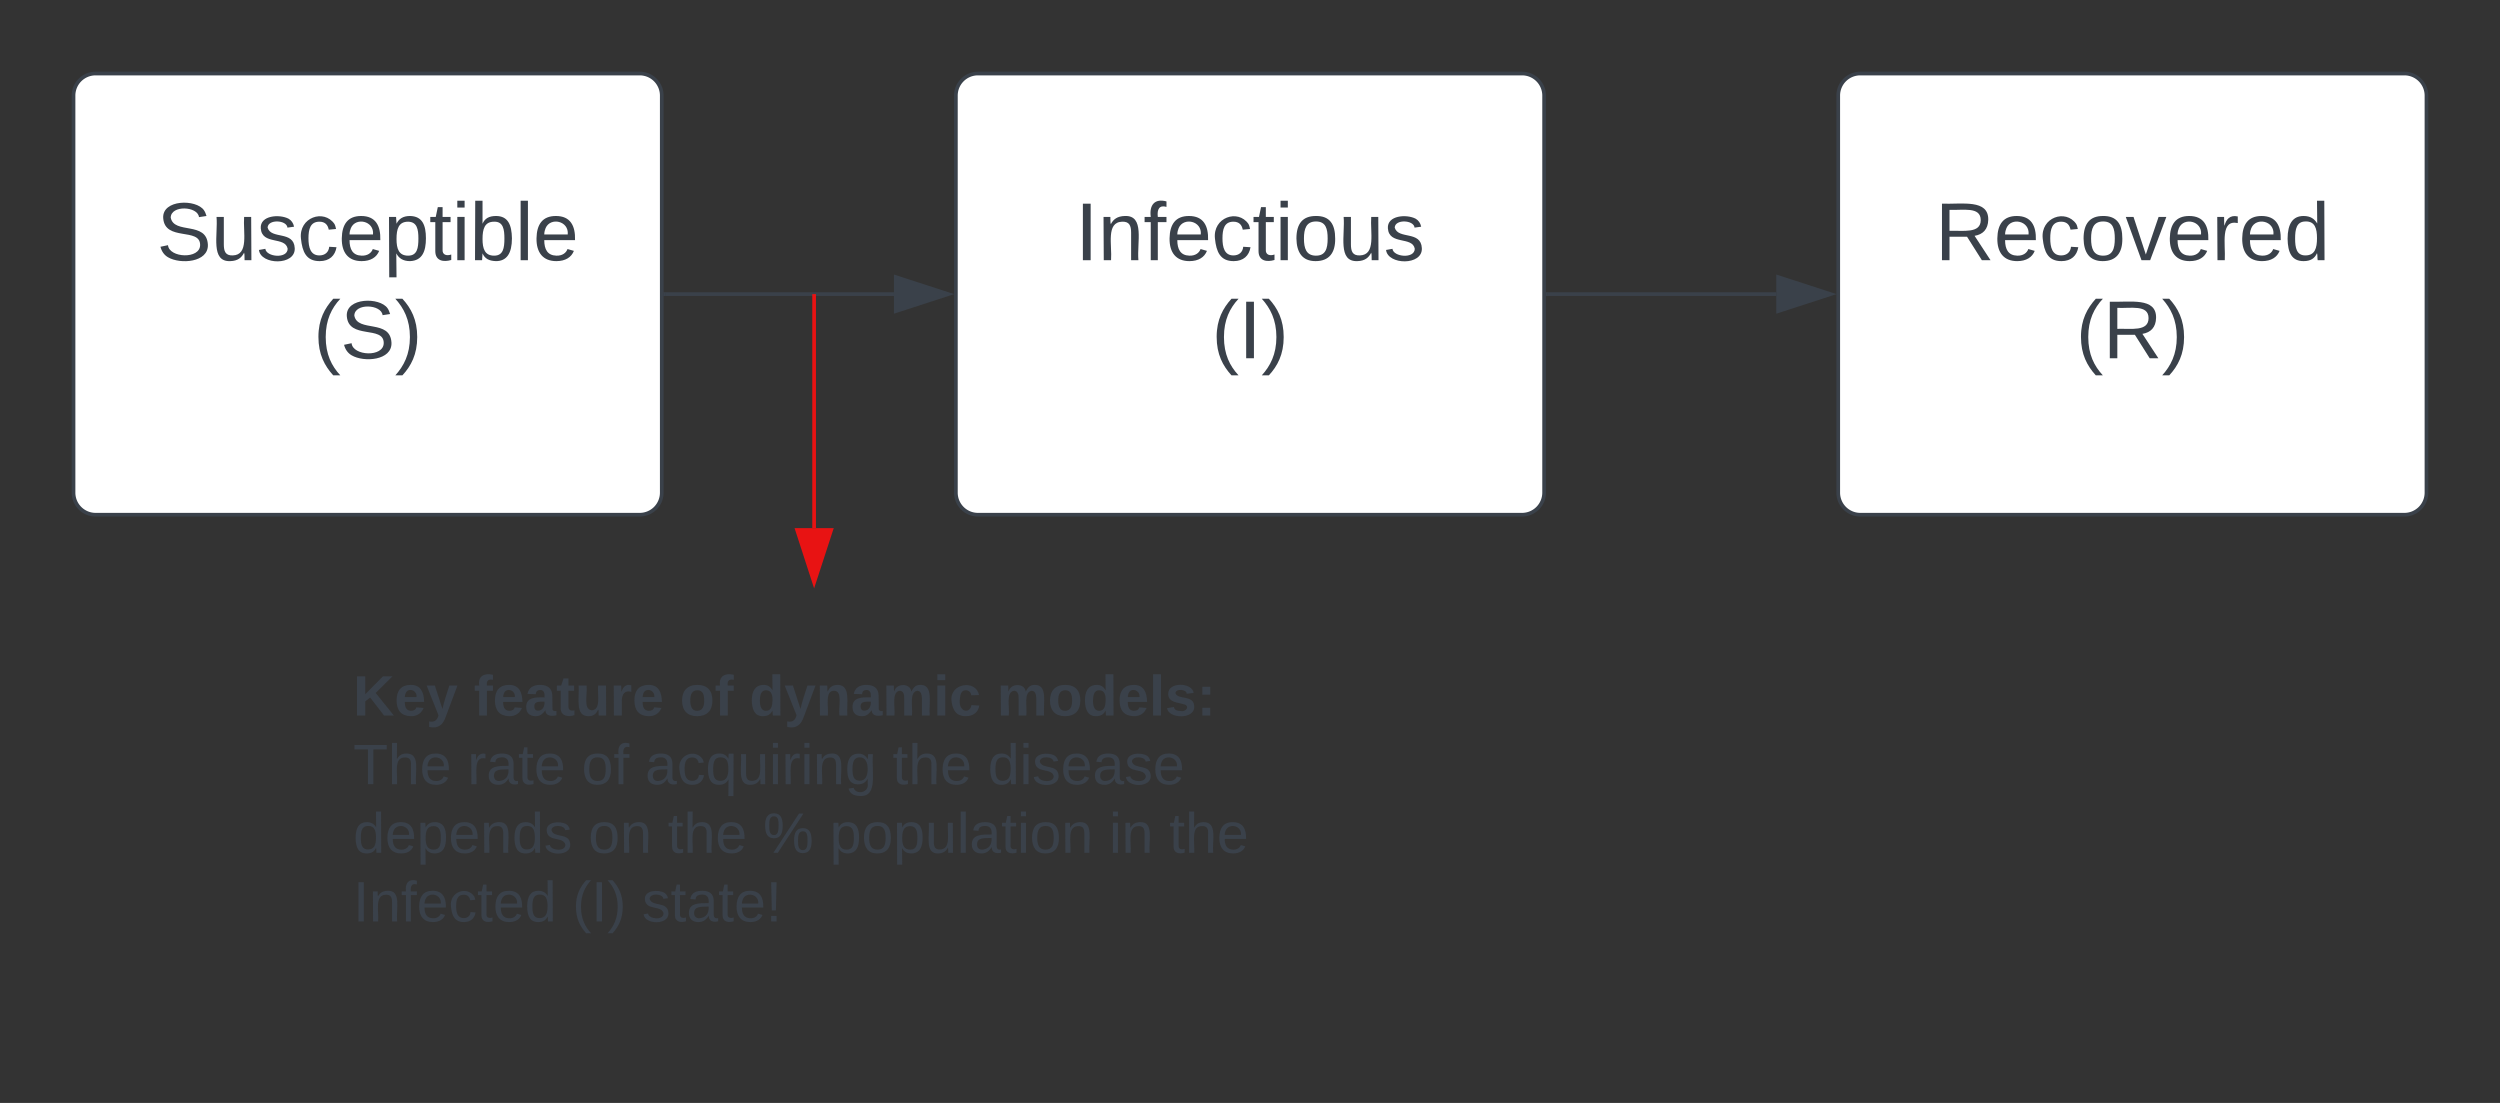 <svg xmlns="http://www.w3.org/2000/svg" xmlns:xlink="http://www.w3.org/1999/xlink" xmlns:lucid="lucid" width="680" height="300"><rect width="100%" height="100%" fill="#333333" stroke="none"/><g transform="translate(-140 -320)" lucid:page-tab-id="CnTUYOSz6fS_"><path d="M160 346a6 6 0 0 1 6-6h148a6 6 0 0 1 6 6v108a6 6 0 0 1-6 6H166a6 6 0 0 1-6-6z" stroke="#3a414a" fill="#fff"/><use xlink:href="#a" transform="matrix(1,0,0,1,172,352) translate(10.654 38.778)"/><use xlink:href="#b" transform="matrix(1,0,0,1,172,352) translate(53.247 65.444)"/><path d="M320.96 400h62.2" stroke="#3a414a" fill="none"/><path d="M320.98 400.5h-.52v-1h.52z" stroke="#3a414a" stroke-width=".05" fill="#3a414a"/><path d="M397.92 400l-14.27 4.64v-9.28z" stroke="#3a414a" fill="#3a414a"/><path d="M400 346a6 6 0 0 1 6-6h148a6 6 0 0 1 6 6v108a6 6 0 0 1-6 6H406a6 6 0 0 1-6-6z" stroke="#3a414a" fill="#fff"/><use xlink:href="#c" transform="matrix(1,0,0,1,412,352) translate(20.5 38.778)"/><use xlink:href="#d" transform="matrix(1,0,0,1,412,352) translate(57.568 65.444)"/><path d="M560.96 400h62.2" stroke="#3a414a" fill="none"/><path d="M560.98 400.5h-.52v-1h.52z" stroke="#3a414a" stroke-width=".05" fill="#3a414a"/><path d="M637.92 400l-14.27 4.64v-9.28z" stroke="#3a414a" fill="#3a414a"/><path d="M640 346a6 6 0 0 1 6-6h148a6 6 0 0 1 6 6v108a6 6 0 0 1-6 6H646a6 6 0 0 1-6-6z" stroke="#3a414a" fill="#fff"/><use xlink:href="#e" transform="matrix(1,0,0,1,652,352) translate(14.358 38.778)"/><use xlink:href="#f" transform="matrix(1,0,0,1,652,352) translate(52.66 65.444)"/><path d="M361.44 400.5v63.15M361.44 400.5v-.5" stroke="#e81313" fill="none"/><path d="M361.44 478.42l-4.63-14.27h9.28z" stroke="#e81313" fill="#e81313"/><path d="M231.08 486a6 6 0 0 1 6-6H485.8a6 6 0 0 1 6 6v108a6 6 0 0 1-6 6H237.08a6 6 0 0 1-6-6z" stroke="#000" stroke-opacity="0" fill="#fff" fill-opacity="0"/><g><use xlink:href="#g" transform="matrix(1,0,0,1,236.081,485) translate(0 29.632)"/><use xlink:href="#h" transform="matrix(1,0,0,1,236.081,485) translate(32.796 29.632)"/><use xlink:href="#i" transform="matrix(1,0,0,1,236.081,485) translate(88.84 29.632)"/><use xlink:href="#j" transform="matrix(1,0,0,1,236.081,485) translate(107.765 29.632)"/><use xlink:href="#k" transform="matrix(1,0,0,1,236.081,485) translate(175.086 29.632)"/><use xlink:href="#l" transform="matrix(1,0,0,1,236.081,485) translate(0 48.299)"/><use xlink:href="#m" transform="matrix(1,0,0,1,236.081,485) translate(31.068 48.299)"/><use xlink:href="#n" transform="matrix(1,0,0,1,236.081,485) translate(62.136 48.299)"/><use xlink:href="#o" transform="matrix(1,0,0,1,236.081,485) translate(79.42 48.299)"/><use xlink:href="#p" transform="matrix(1,0,0,1,236.081,485) translate(146.698 48.299)"/><use xlink:href="#q" transform="matrix(1,0,0,1,236.081,485) translate(172.623 48.299)"/><use xlink:href="#r" transform="matrix(1,0,0,1,236.081,485) translate(0 66.965)"/><use xlink:href="#s" transform="matrix(1,0,0,1,236.081,485) translate(63.951 66.965)"/><use xlink:href="#p" transform="matrix(1,0,0,1,236.081,485) translate(85.556 66.965)"/><use xlink:href="#t" transform="matrix(1,0,0,1,236.081,485) translate(111.481 66.965)"/><use xlink:href="#u" transform="matrix(1,0,0,1,236.081,485) translate(129.63 66.965)"/><use xlink:href="#v" transform="matrix(1,0,0,1,236.081,485) translate(205.593 66.965)"/><use xlink:href="#w" transform="matrix(1,0,0,1,236.081,485) translate(221.969 66.965)"/><use xlink:href="#x" transform="matrix(1,0,0,1,236.081,485) translate(0 85.632)"/><use xlink:href="#y" transform="matrix(1,0,0,1,236.081,485) translate(59.63 85.632)"/><use xlink:href="#z" transform="matrix(1,0,0,1,236.081,485) translate(78.556 85.632)"/></g><defs><path fill="#3a414a" d="M185-189c-5-48-123-54-124 2 14 75 158 14 163 119 3 78-121 87-175 55-17-10-28-26-33-46l33-7c5 56 141 63 141-1 0-78-155-14-162-118-5-82 145-84 179-34 5 7 8 16 11 25" id="A"/><path fill="#3a414a" d="M84 4C-5 8 30-112 23-190h32v120c0 31 7 50 39 49 72-2 45-101 50-169h31l1 190h-30c-1-10 1-25-2-33-11 22-28 36-60 37" id="B"/><path fill="#3a414a" d="M135-143c-3-34-86-38-87 0 15 53 115 12 119 90S17 21 10-45l28-5c4 36 97 45 98 0-10-56-113-15-118-90-4-57 82-63 122-42 12 7 21 19 24 35" id="C"/><path fill="#3a414a" d="M96-169c-40 0-48 33-48 73s9 75 48 75c24 0 41-14 43-38l32 2c-6 37-31 61-74 61-59 0-76-41-82-99-10-93 101-131 147-64 4 7 5 14 7 22l-32 3c-4-21-16-35-41-35" id="D"/><path fill="#3a414a" d="M100-194c63 0 86 42 84 106H49c0 40 14 67 53 68 26 1 43-12 49-29l28 8c-11 28-37 45-77 45C44 4 14-33 15-96c1-61 26-98 85-98zm52 81c6-60-76-77-97-28-3 7-6 17-6 28h103" id="E"/><path fill="#3a414a" d="M115-194c55 1 70 41 70 98S169 2 115 4C84 4 66-9 55-30l1 105H24l-1-265h31l2 30c10-21 28-34 59-34zm-8 174c40 0 45-34 45-75s-6-73-45-74c-42 0-51 32-51 76 0 43 10 73 51 73" id="F"/><path fill="#3a414a" d="M59-47c-2 24 18 29 38 22v24C64 9 27 4 27-40v-127H5v-23h24l9-43h21v43h35v23H59v120" id="G"/><path fill="#3a414a" d="M24-231v-30h32v30H24zM24 0v-190h32V0H24" id="H"/><path fill="#3a414a" d="M115-194c53 0 69 39 70 98 0 66-23 100-70 100C84 3 66-7 56-30L54 0H23l1-261h32v101c10-23 28-34 59-34zm-8 174c40 0 45-34 45-75 0-40-5-75-45-74-42 0-51 32-51 76 0 43 10 73 51 73" id="I"/><path fill="#3a414a" d="M24 0v-261h32V0H24" id="J"/><g id="a"><use transform="matrix(0.062,0,0,0.062,0,0)" xlink:href="#A"/><use transform="matrix(0.062,0,0,0.062,14.815,0)" xlink:href="#B"/><use transform="matrix(0.062,0,0,0.062,27.16,0)" xlink:href="#C"/><use transform="matrix(0.062,0,0,0.062,38.272,0)" xlink:href="#D"/><use transform="matrix(0.062,0,0,0.062,49.383,0)" xlink:href="#E"/><use transform="matrix(0.062,0,0,0.062,61.728,0)" xlink:href="#F"/><use transform="matrix(0.062,0,0,0.062,74.074,0)" xlink:href="#G"/><use transform="matrix(0.062,0,0,0.062,80.247,0)" xlink:href="#H"/><use transform="matrix(0.062,0,0,0.062,85.123,0)" xlink:href="#I"/><use transform="matrix(0.062,0,0,0.062,97.469,0)" xlink:href="#J"/><use transform="matrix(0.062,0,0,0.062,102.346,0)" xlink:href="#E"/></g><path fill="#3a414a" d="M87 75C49 33 22-17 22-94c0-76 28-126 65-167h31c-38 41-64 92-64 168S80 34 118 75H87" id="K"/><path fill="#3a414a" d="M33-261c38 41 65 92 65 168S71 34 33 75H2C39 34 66-17 66-93S39-220 2-261h31" id="L"/><g id="b"><use transform="matrix(0.062,0,0,0.062,0,0)" xlink:href="#K"/><use transform="matrix(0.062,0,0,0.062,7.346,0)" xlink:href="#A"/><use transform="matrix(0.062,0,0,0.062,22.16,0)" xlink:href="#L"/></g><path fill="#3a414a" d="M33 0v-248h34V0H33" id="M"/><path fill="#3a414a" d="M117-194c89-4 53 116 60 194h-32v-121c0-31-8-49-39-48C34-167 62-67 57 0H25l-1-190h30c1 10-1 24 2 32 11-22 29-35 61-36" id="N"/><path fill="#3a414a" d="M101-234c-31-9-42 10-38 44h38v23H63V0H32v-167H5v-23h27c-7-52 17-82 69-68v24" id="O"/><path fill="#3a414a" d="M100-194c62-1 85 37 85 99 1 63-27 99-86 99S16-35 15-95c0-66 28-99 85-99zM99-20c44 1 53-31 53-75 0-43-8-75-51-75s-53 32-53 75 10 74 51 75" id="P"/><g id="c"><use transform="matrix(0.062,0,0,0.062,0,0)" xlink:href="#M"/><use transform="matrix(0.062,0,0,0.062,6.173,0)" xlink:href="#N"/><use transform="matrix(0.062,0,0,0.062,18.519,0)" xlink:href="#O"/><use transform="matrix(0.062,0,0,0.062,24.691,0)" xlink:href="#E"/><use transform="matrix(0.062,0,0,0.062,37.037,0)" xlink:href="#D"/><use transform="matrix(0.062,0,0,0.062,48.148,0)" xlink:href="#G"/><use transform="matrix(0.062,0,0,0.062,54.321,0)" xlink:href="#H"/><use transform="matrix(0.062,0,0,0.062,59.198,0)" xlink:href="#P"/><use transform="matrix(0.062,0,0,0.062,71.543,0)" xlink:href="#B"/><use transform="matrix(0.062,0,0,0.062,83.889,0)" xlink:href="#C"/></g><g id="d"><use transform="matrix(0.062,0,0,0.062,0,0)" xlink:href="#K"/><use transform="matrix(0.062,0,0,0.062,7.346,0)" xlink:href="#M"/><use transform="matrix(0.062,0,0,0.062,13.519,0)" xlink:href="#L"/></g><path fill="#3a414a" d="M233-177c-1 41-23 64-60 70L243 0h-38l-65-103H63V0H30v-248c88 3 205-21 203 71zM63-129c60-2 137 13 137-47 0-61-80-42-137-45v92" id="Q"/><path fill="#3a414a" d="M108 0H70L1-190h34L89-25l56-165h34" id="R"/><path fill="#3a414a" d="M114-163C36-179 61-72 57 0H25l-1-190h30c1 12-1 29 2 39 6-27 23-49 58-41v29" id="S"/><path fill="#3a414a" d="M85-194c31 0 48 13 60 33l-1-100h32l1 261h-30c-2-10 0-23-3-31C134-8 116 4 85 4 32 4 16-35 15-94c0-66 23-100 70-100zm9 24c-40 0-46 34-46 75 0 40 6 74 45 74 42 0 51-32 51-76 0-42-9-74-50-73" id="T"/><g id="e"><use transform="matrix(0.062,0,0,0.062,0,0)" xlink:href="#Q"/><use transform="matrix(0.062,0,0,0.062,15.988,0)" xlink:href="#E"/><use transform="matrix(0.062,0,0,0.062,28.333,0)" xlink:href="#D"/><use transform="matrix(0.062,0,0,0.062,39.444,0)" xlink:href="#P"/><use transform="matrix(0.062,0,0,0.062,51.79,0)" xlink:href="#R"/><use transform="matrix(0.062,0,0,0.062,62.901,0)" xlink:href="#E"/><use transform="matrix(0.062,0,0,0.062,75.247,0)" xlink:href="#S"/><use transform="matrix(0.062,0,0,0.062,82.593,0)" xlink:href="#E"/><use transform="matrix(0.062,0,0,0.062,94.938,0)" xlink:href="#T"/></g><g id="f"><use transform="matrix(0.062,0,0,0.062,0,0)" xlink:href="#K"/><use transform="matrix(0.062,0,0,0.062,7.346,0)" xlink:href="#Q"/><use transform="matrix(0.062,0,0,0.062,23.333,0)" xlink:href="#L"/></g><path fill="#3a414a" d="M195 0l-88-114-31 24V0H24v-248h52v113l112-113h60L142-143 257 0h-62" id="U"/><path fill="#3a414a" d="M185-48c-13 30-37 53-82 52C43 2 14-33 14-96s30-98 90-98c62 0 83 45 84 108H66c0 31 8 55 39 56 18 0 30-7 34-22zm-45-69c5-46-57-63-70-21-2 6-4 13-4 21h74" id="V"/><path fill="#3a414a" d="M123 10C108 53 80 86 19 72V37c35 8 53-11 59-39L3-190h52l48 148c12-52 28-100 44-148h51" id="W"/><g id="g"><use transform="matrix(0.043,0,0,0.043,0,0)" xlink:href="#U"/><use transform="matrix(0.043,0,0,0.043,11.191,0)" xlink:href="#V"/><use transform="matrix(0.043,0,0,0.043,19.833,0)" xlink:href="#W"/></g><path fill="#3a414a" d="M121-226c-27-7-43 5-38 36h38v33H83V0H34v-157H6v-33h28c-9-59 32-81 87-68v32" id="X"/><path fill="#3a414a" d="M133-34C117-15 103 5 69 4 32 3 11-16 11-54c-1-60 55-63 116-61 1-26-3-47-28-47-18 1-26 9-28 27l-52-2c7-38 36-58 82-57s74 22 75 68l1 82c-1 14 12 18 25 15v27c-30 8-71 5-69-32zm-48 3c29 0 43-24 42-57-32 0-66-3-65 30 0 17 8 27 23 27" id="Y"/><path fill="#3a414a" d="M115-3C79 11 28 4 28-45v-112H4v-33h27l15-45h31v45h36v33H77v99c-1 23 16 31 38 25v30" id="Z"/><path fill="#3a414a" d="M85 4C-2 5 27-109 22-190h50c7 57-23 150 33 157 60-5 35-97 40-157h50l1 190h-47c-2-12 1-28-3-38-12 25-28 42-61 42" id="aa"/><path fill="#3a414a" d="M135-150c-39-12-60 13-60 57V0H25l-1-190h47c2 13-1 29 3 40 6-28 27-53 61-41v41" id="ab"/><g id="h"><use transform="matrix(0.043,0,0,0.043,0,0)" xlink:href="#X"/><use transform="matrix(0.043,0,0,0.043,5.142,0)" xlink:href="#V"/><use transform="matrix(0.043,0,0,0.043,13.784,0)" xlink:href="#Y"/><use transform="matrix(0.043,0,0,0.043,22.426,0)" xlink:href="#Z"/><use transform="matrix(0.043,0,0,0.043,27.568,0)" xlink:href="#aa"/><use transform="matrix(0.043,0,0,0.043,37.031,0)" xlink:href="#ab"/><use transform="matrix(0.043,0,0,0.043,43.08,0)" xlink:href="#V"/></g><path fill="#3a414a" d="M110-194c64 0 96 36 96 99 0 64-35 99-97 99-61 0-95-36-95-99 0-62 34-99 96-99zm-1 164c35 0 45-28 45-65 0-40-10-65-43-65-34 0-45 26-45 65 0 36 10 65 43 65" id="ac"/><g id="i"><use transform="matrix(0.043,0,0,0.043,0,0)" xlink:href="#ac"/><use transform="matrix(0.043,0,0,0.043,9.463,0)" xlink:href="#X"/></g><path fill="#3a414a" d="M88-194c31-1 46 15 58 34l-1-101h50l1 261h-48c-2-10 0-23-3-31C134-8 116 4 84 4 32 4 16-41 15-95c0-56 19-97 73-99zm17 164c33 0 40-30 41-66 1-37-9-64-41-64s-38 30-39 65c0 43 13 65 39 65" id="ad"/><path fill="#3a414a" d="M135-194c87-1 58 113 63 194h-50c-7-57 23-157-34-157-59 0-34 97-39 157H25l-1-190h47c2 12-1 28 3 38 12-26 28-41 61-42" id="ae"/><path fill="#3a414a" d="M220-157c-53 9-28 100-34 157h-49v-107c1-27-5-49-29-50C55-147 81-57 75 0H25l-1-190h47c2 12-1 28 3 38 10-53 101-56 108 0 13-22 24-43 59-42 82 1 51 116 57 194h-49v-107c-1-25-5-48-29-50" id="af"/><path fill="#3a414a" d="M25-224v-37h50v37H25zM25 0v-190h50V0H25" id="ag"/><path fill="#3a414a" d="M190-63c-7 42-38 67-86 67-59 0-84-38-90-98-12-110 154-137 174-36l-49 2c-2-19-15-32-35-32-30 0-35 28-38 64-6 74 65 87 74 30" id="ah"/><g id="j"><use transform="matrix(0.043,0,0,0.043,0,0)" xlink:href="#ad"/><use transform="matrix(0.043,0,0,0.043,9.463,0)" xlink:href="#W"/><use transform="matrix(0.043,0,0,0.043,18.105,0)" xlink:href="#ae"/><use transform="matrix(0.043,0,0,0.043,27.568,0)" xlink:href="#Y"/><use transform="matrix(0.043,0,0,0.043,36.21,0)" xlink:href="#af"/><use transform="matrix(0.043,0,0,0.043,50.037,0)" xlink:href="#ag"/><use transform="matrix(0.043,0,0,0.043,54.358,0)" xlink:href="#ah"/></g><path fill="#3a414a" d="M25 0v-261h50V0H25" id="ai"/><path fill="#3a414a" d="M137-138c1-29-70-34-71-4 15 46 118 7 119 86 1 83-164 76-172 9l43-7c4 19 20 25 44 25 33 8 57-30 24-41C81-84 22-81 20-136c-2-80 154-74 161-7" id="aj"/><path fill="#3a414a" d="M35-132v-50h50v50H35zM35 0v-49h50V0H35" id="ak"/><g id="k"><use transform="matrix(0.043,0,0,0.043,0,0)" xlink:href="#af"/><use transform="matrix(0.043,0,0,0.043,13.827,0)" xlink:href="#ac"/><use transform="matrix(0.043,0,0,0.043,23.29,0)" xlink:href="#ad"/><use transform="matrix(0.043,0,0,0.043,32.753,0)" xlink:href="#V"/><use transform="matrix(0.043,0,0,0.043,41.395,0)" xlink:href="#ai"/><use transform="matrix(0.043,0,0,0.043,45.716,0)" xlink:href="#aj"/><use transform="matrix(0.043,0,0,0.043,54.358,0)" xlink:href="#ak"/></g><path fill="#3a414a" d="M127-220V0H93v-220H8v-28h204v28h-85" id="al"/><path fill="#3a414a" d="M106-169C34-169 62-67 57 0H25v-261h32l-1 103c12-21 28-36 61-36 89 0 53 116 60 194h-32v-121c2-32-8-49-39-48" id="am"/><g id="l"><use transform="matrix(0.043,0,0,0.043,0,0)" xlink:href="#al"/><use transform="matrix(0.043,0,0,0.043,9.463,0)" xlink:href="#am"/><use transform="matrix(0.043,0,0,0.043,18.105,0)" xlink:href="#E"/></g><path fill="#3a414a" d="M141-36C126-15 110 5 73 4 37 3 15-17 15-53c-1-64 63-63 125-63 3-35-9-54-41-54-24 1-41 7-42 31l-33-3c5-37 33-52 76-52 45 0 72 20 72 64v82c-1 20 7 32 28 27v20c-31 9-61-2-59-35zM48-53c0 20 12 33 32 33 41-3 63-29 60-74-43 2-92-5-92 41" id="an"/><g id="m"><use transform="matrix(0.043,0,0,0.043,0,0)" xlink:href="#S"/><use transform="matrix(0.043,0,0,0.043,5.142,0)" xlink:href="#an"/><use transform="matrix(0.043,0,0,0.043,13.784,0)" xlink:href="#G"/><use transform="matrix(0.043,0,0,0.043,18.105,0)" xlink:href="#E"/></g><g id="n"><use transform="matrix(0.043,0,0,0.043,0,0)" xlink:href="#P"/><use transform="matrix(0.043,0,0,0.043,8.642,0)" xlink:href="#O"/></g><path fill="#3a414a" d="M145-31C134-9 116 4 85 4 32 4 16-35 15-94c0-59 17-99 70-100 32-1 48 14 60 33 0-11-1-24 2-32h30l-1 268h-32zM93-21c41 0 51-33 51-76s-8-73-50-73c-40 0-46 35-46 75s5 74 45 74" id="ao"/><path fill="#3a414a" d="M177-190C167-65 218 103 67 71c-23-6-38-20-44-43l32-5c15 47 100 32 89-28v-30C133-14 115 1 83 1 29 1 15-40 15-95c0-56 16-97 71-98 29-1 48 16 59 35 1-10 0-23 2-32h30zM94-22c36 0 50-32 50-73 0-42-14-75-50-75-39 0-46 34-46 75s6 73 46 73" id="ap"/><g id="o"><use transform="matrix(0.043,0,0,0.043,0,0)" xlink:href="#an"/><use transform="matrix(0.043,0,0,0.043,8.642,0)" xlink:href="#D"/><use transform="matrix(0.043,0,0,0.043,16.42,0)" xlink:href="#ao"/><use transform="matrix(0.043,0,0,0.043,25.062,0)" xlink:href="#B"/><use transform="matrix(0.043,0,0,0.043,33.704,0)" xlink:href="#H"/><use transform="matrix(0.043,0,0,0.043,37.117,0)" xlink:href="#S"/><use transform="matrix(0.043,0,0,0.043,42.259,0)" xlink:href="#H"/><use transform="matrix(0.043,0,0,0.043,45.673,0)" xlink:href="#N"/><use transform="matrix(0.043,0,0,0.043,54.315,0)" xlink:href="#ap"/></g><g id="p"><use transform="matrix(0.043,0,0,0.043,0,0)" xlink:href="#G"/><use transform="matrix(0.043,0,0,0.043,4.321,0)" xlink:href="#am"/><use transform="matrix(0.043,0,0,0.043,12.963,0)" xlink:href="#E"/></g><g id="q"><use transform="matrix(0.043,0,0,0.043,0,0)" xlink:href="#T"/><use transform="matrix(0.043,0,0,0.043,8.642,0)" xlink:href="#H"/><use transform="matrix(0.043,0,0,0.043,12.056,0)" xlink:href="#C"/><use transform="matrix(0.043,0,0,0.043,19.833,0)" xlink:href="#E"/><use transform="matrix(0.043,0,0,0.043,28.475,0)" xlink:href="#an"/><use transform="matrix(0.043,0,0,0.043,37.117,0)" xlink:href="#C"/><use transform="matrix(0.043,0,0,0.043,44.895,0)" xlink:href="#E"/></g><g id="r"><use transform="matrix(0.043,0,0,0.043,0,0)" xlink:href="#T"/><use transform="matrix(0.043,0,0,0.043,8.642,0)" xlink:href="#E"/><use transform="matrix(0.043,0,0,0.043,17.284,0)" xlink:href="#F"/><use transform="matrix(0.043,0,0,0.043,25.926,0)" xlink:href="#E"/><use transform="matrix(0.043,0,0,0.043,34.568,0)" xlink:href="#N"/><use transform="matrix(0.043,0,0,0.043,43.21,0)" xlink:href="#T"/><use transform="matrix(0.043,0,0,0.043,51.852,0)" xlink:href="#C"/></g><g id="s"><use transform="matrix(0.043,0,0,0.043,0,0)" xlink:href="#P"/><use transform="matrix(0.043,0,0,0.043,8.642,0)" xlink:href="#N"/></g><path fill="#3a414a" d="M252-156c43 0 55 33 55 80 0 46-13 78-56 78-42 0-55-33-55-78 0-48 12-80 56-80zM93 0H65l162-248h28zM13-171c-1-47 13-79 56-79s55 33 55 79-13 79-55 79c-43 0-56-33-56-79zM251-17c28 0 30-29 30-59 0-31-1-60-29-60-29 0-31 29-31 60 0 29 2 59 30 59zM69-112c27 0 28-30 29-59 0-31-1-60-29-60-29 0-30 30-30 60s2 59 30 59" id="aq"/><use transform="matrix(0.043,0,0,0.043,0,0)" xlink:href="#aq" id="t"/><g id="u"><use transform="matrix(0.043,0,0,0.043,0,0)" xlink:href="#F"/><use transform="matrix(0.043,0,0,0.043,8.642,0)" xlink:href="#P"/><use transform="matrix(0.043,0,0,0.043,17.284,0)" xlink:href="#F"/><use transform="matrix(0.043,0,0,0.043,25.926,0)" xlink:href="#B"/><use transform="matrix(0.043,0,0,0.043,34.568,0)" xlink:href="#J"/><use transform="matrix(0.043,0,0,0.043,37.981,0)" xlink:href="#an"/><use transform="matrix(0.043,0,0,0.043,46.623,0)" xlink:href="#G"/><use transform="matrix(0.043,0,0,0.043,50.944,0)" xlink:href="#H"/><use transform="matrix(0.043,0,0,0.043,54.358,0)" xlink:href="#P"/><use transform="matrix(0.043,0,0,0.043,63,0)" xlink:href="#N"/></g><g id="v"><use transform="matrix(0.043,0,0,0.043,0,0)" xlink:href="#H"/><use transform="matrix(0.043,0,0,0.043,3.414,0)" xlink:href="#N"/></g><g id="w"><use transform="matrix(0.043,0,0,0.043,0,0)" xlink:href="#G"/><use transform="matrix(0.043,0,0,0.043,4.321,0)" xlink:href="#am"/><use transform="matrix(0.043,0,0,0.043,12.963,0)" xlink:href="#E"/></g><g id="x"><use transform="matrix(0.043,0,0,0.043,0,0)" xlink:href="#M"/><use transform="matrix(0.043,0,0,0.043,4.321,0)" xlink:href="#N"/><use transform="matrix(0.043,0,0,0.043,12.963,0)" xlink:href="#O"/><use transform="matrix(0.043,0,0,0.043,17.284,0)" xlink:href="#E"/><use transform="matrix(0.043,0,0,0.043,25.926,0)" xlink:href="#D"/><use transform="matrix(0.043,0,0,0.043,33.704,0)" xlink:href="#G"/><use transform="matrix(0.043,0,0,0.043,38.025,0)" xlink:href="#E"/><use transform="matrix(0.043,0,0,0.043,46.667,0)" xlink:href="#T"/></g><g id="y"><use transform="matrix(0.043,0,0,0.043,0,0)" xlink:href="#K"/><use transform="matrix(0.043,0,0,0.043,5.142,0)" xlink:href="#M"/><use transform="matrix(0.043,0,0,0.043,9.463,0)" xlink:href="#L"/></g><path fill="#3a414a" d="M63-70H37l-4-178h34zM33 0v-35h34V0H33" id="ar"/><g id="z"><use transform="matrix(0.043,0,0,0.043,0,0)" xlink:href="#C"/><use transform="matrix(0.043,0,0,0.043,7.778,0)" xlink:href="#G"/><use transform="matrix(0.043,0,0,0.043,12.099,0)" xlink:href="#an"/><use transform="matrix(0.043,0,0,0.043,20.741,0)" xlink:href="#G"/><use transform="matrix(0.043,0,0,0.043,25.062,0)" xlink:href="#E"/><use transform="matrix(0.043,0,0,0.043,33.704,0)" xlink:href="#ar"/></g></defs></g></svg>
